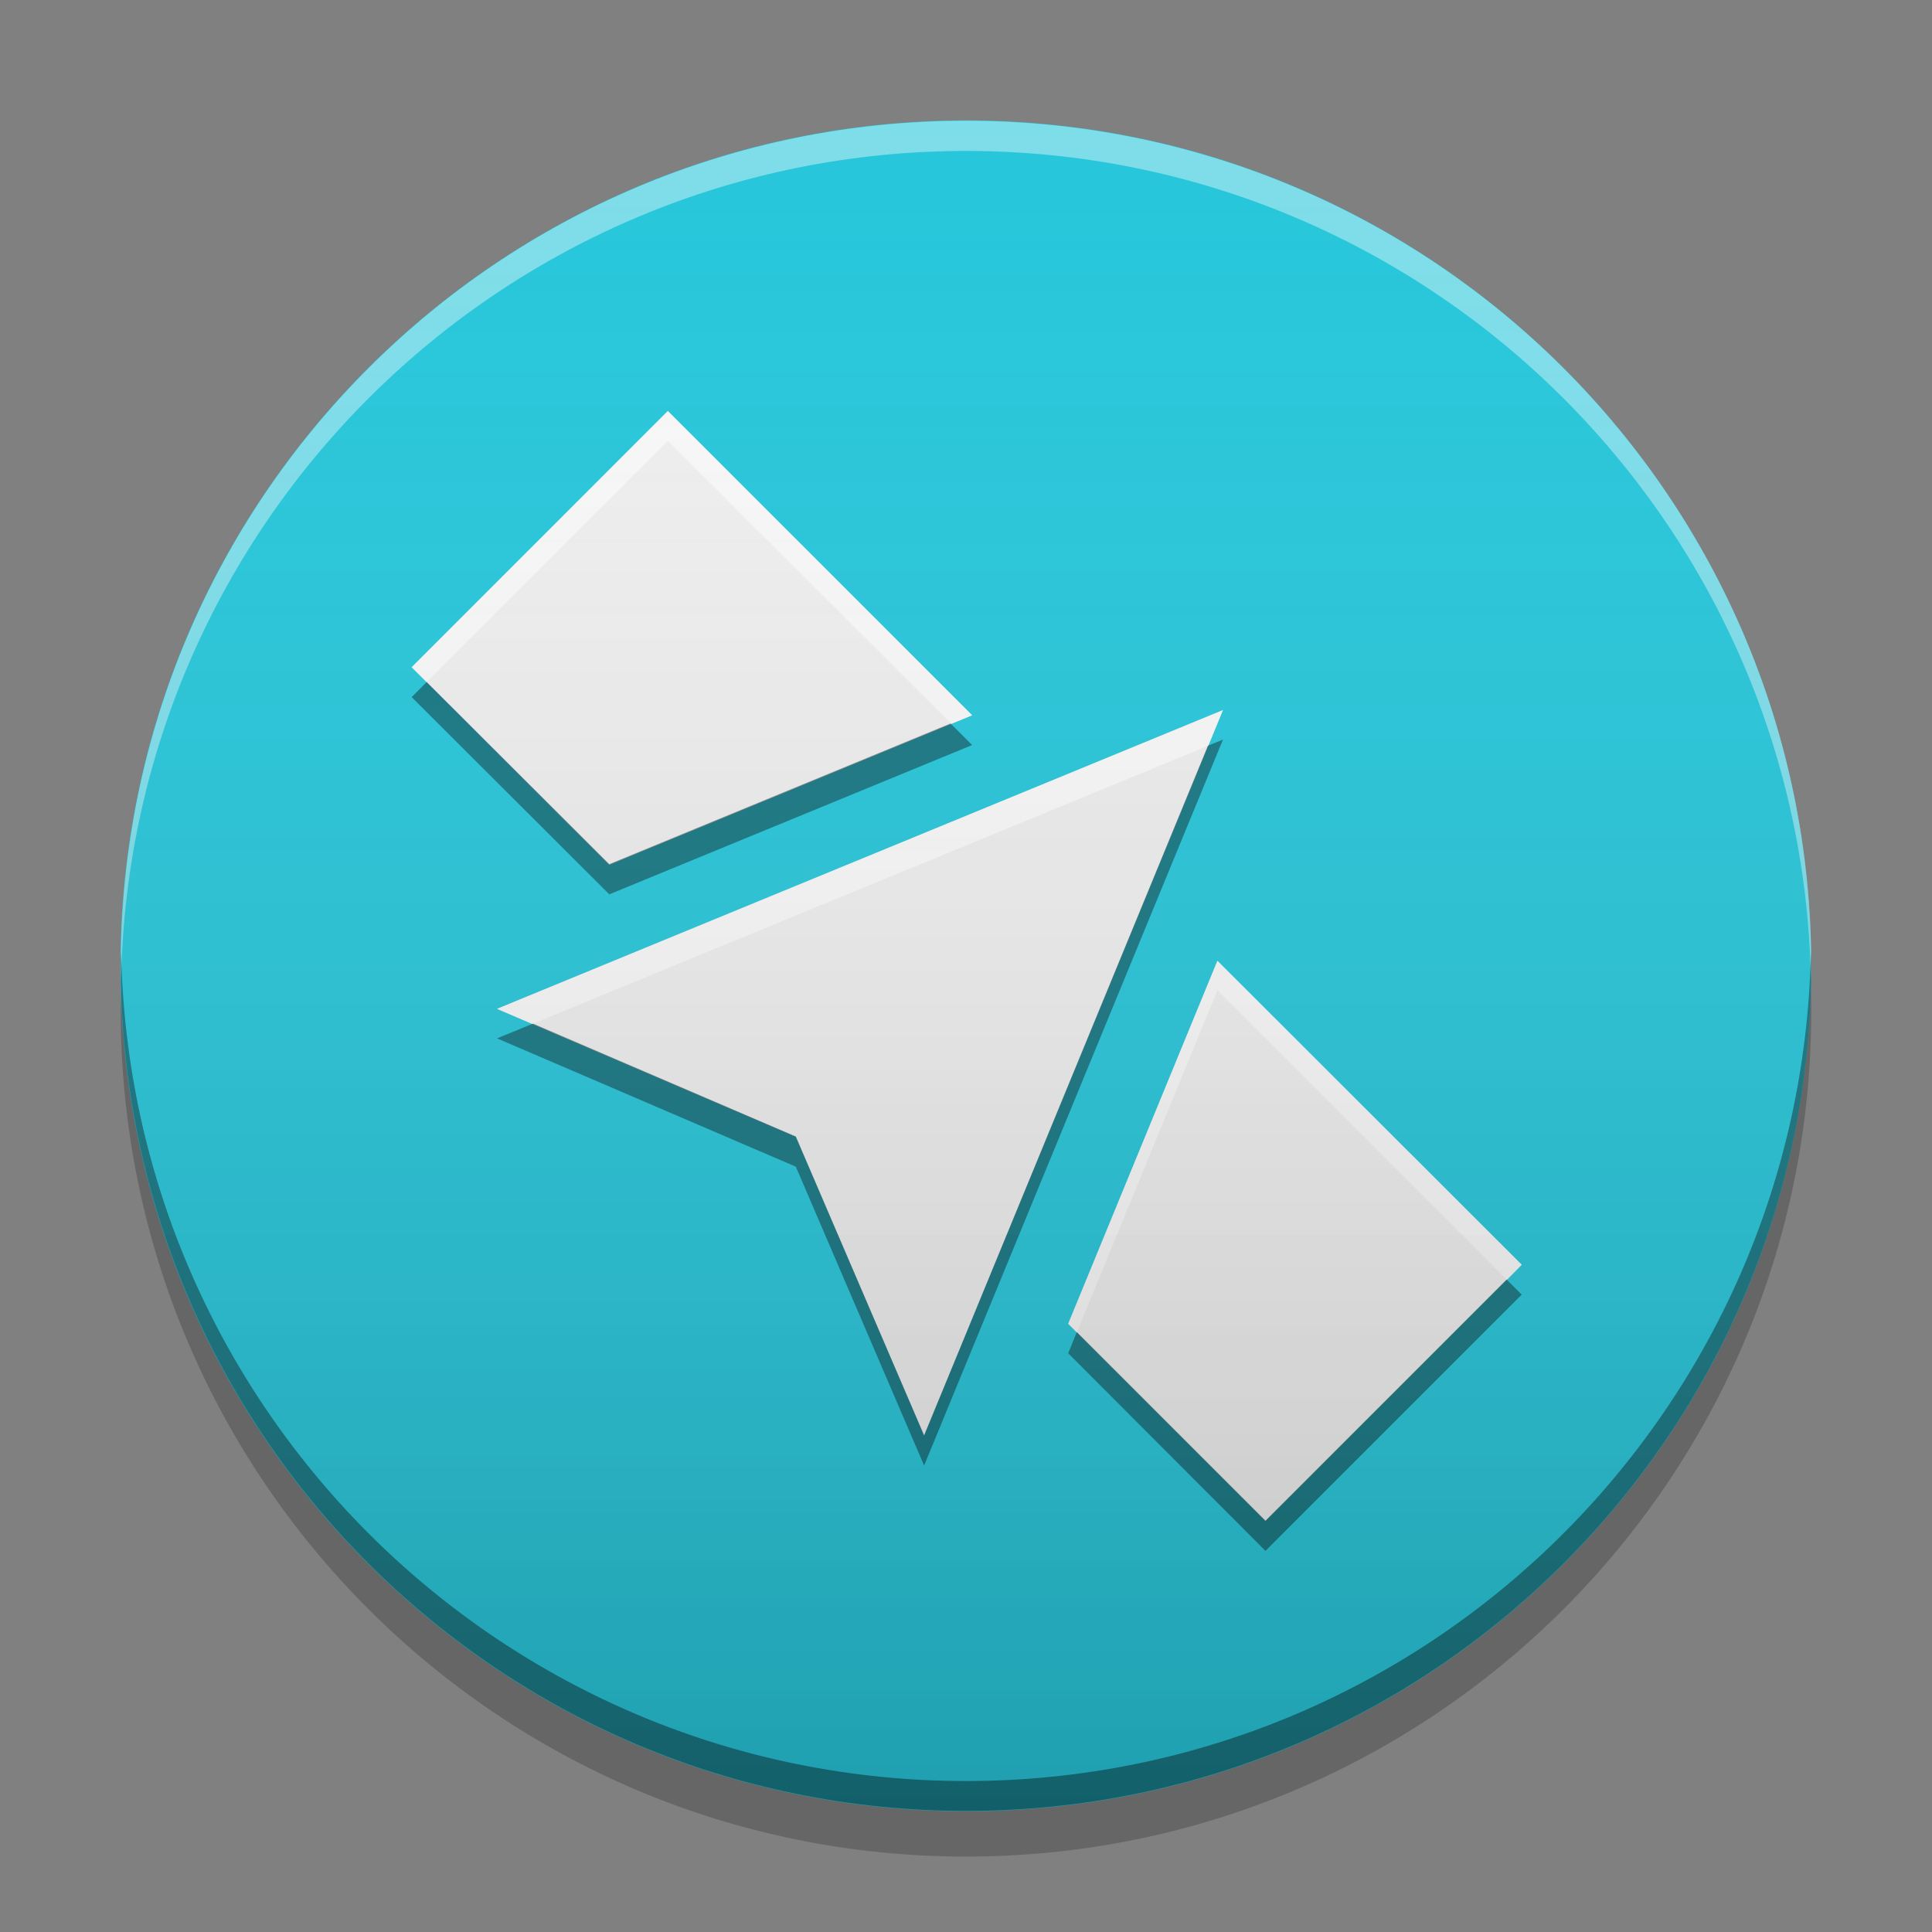 
<svg xmlns="http://www.w3.org/2000/svg" xmlns:xlink="http://www.w3.org/1999/xlink" width="22" height="22" viewBox="0 0 22 22" version="1.1">
<rect x="0" y="0" width="22" height="22" fill="#808080" stroke="none"/>
<defs>
<linearGradient id="linear0" gradientUnits="userSpaceOnUse" x1="8.467" y1="-199.125" x2="8.467" y2="-213.942" gradientTransform="matrix(1.299,0,0,1.299,0,279.331)">
<stop offset="0" style="stop-color:rgb(0%,0%,0%);stop-opacity:0.2;"/>
<stop offset="1" style="stop-color:rgb(100%,100%,100%);stop-opacity:0;"/>
</linearGradient>
</defs>
<g id="surface1">
<path style=" stroke:none;fill-rule:nonzero;fill:rgb(14.902%,77.647%,85.49%);fill-opacity:1;" d="M 11 1.371 C 16.316 1.371 20.625 5.684 20.625 11 C 20.625 16.316 16.316 20.625 11 20.625 C 5.684 20.625 1.371 16.316 1.371 11 C 1.371 5.684 5.684 1.371 11 1.371 Z M 11 1.371 "/>
<path style=" stroke:none;fill-rule:nonzero;fill:rgb(100%,100%,100%);fill-opacity:0.4;" d="M 11 1.375 C 5.684 1.375 1.375 5.684 1.375 11 C 1.375 11.059 1.375 11.113 1.379 11.172 C 1.469 5.934 5.742 1.719 11 1.719 C 16.258 1.719 20.531 5.934 20.621 11.172 C 20.625 11.113 20.625 11.059 20.625 11 C 20.625 5.684 16.316 1.375 11 1.375 Z M 11 1.375 "/>
<path style=" stroke:none;fill-rule:nonzero;fill:rgb(0%,0%,0%);fill-opacity:0.4;" d="M 1.379 10.824 C 1.379 10.883 1.375 10.938 1.375 10.996 C 1.375 16.312 5.684 20.621 11 20.621 C 16.316 20.621 20.625 16.312 20.625 10.996 C 20.625 10.938 20.621 10.883 20.621 10.824 C 20.527 16.062 16.258 20.281 11 20.281 C 5.742 20.281 1.473 16.062 1.379 10.824 Z M 1.379 10.824 "/>
<path style=" stroke:none;fill-rule:nonzero;fill:rgb(0%,0%,0%);fill-opacity:0.2;" d="M 1.379 11.258 C 1.379 11.344 1.375 11.43 1.375 11.516 C 1.375 16.832 5.684 21.141 11 21.141 C 16.316 21.141 20.625 16.832 20.625 11.516 C 20.625 11.43 20.621 11.344 20.621 11.258 C 20.484 16.453 16.23 20.625 11 20.625 C 5.77 20.625 1.516 16.453 1.379 11.258 Z M 1.379 11.258 "/>
<path style=" stroke:none;fill-rule:nonzero;fill:rgb(93.333%,93.333%,93.333%);fill-opacity:1;" d="M 7.605 4.68 L 4.688 7.598 L 6.938 9.848 L 11.07 8.145 Z M 13.926 8.086 L 5.66 11.488 L 9.062 12.945 L 10.523 16.348 Z M 13.863 10.941 L 12.164 15.074 L 14.41 17.32 L 17.328 14.402 Z M 13.863 10.941 "/>
<path style=" stroke:none;fill-rule:nonzero;fill:rgb(100%,100%,100%);fill-opacity:0.6;" d="M 7.605 4.68 L 4.688 7.598 L 4.859 7.766 L 7.605 5.02 L 10.832 8.242 L 11.07 8.145 Z M 13.926 8.086 L 5.66 11.488 L 6.062 11.66 L 13.758 8.492 Z M 13.863 10.941 L 12.164 15.074 L 12.262 15.172 L 13.863 11.277 L 17.16 14.574 L 17.328 14.402 Z M 13.863 10.941 "/>
<path style=" stroke:none;fill-rule:nonzero;fill:rgb(0%,0%,0%);fill-opacity:0.4;" d="M 4.859 7.766 L 4.688 7.938 L 6.938 10.184 L 11.07 8.484 L 10.824 8.238 L 6.938 9.84 Z M 13.926 8.422 L 13.754 8.492 L 10.523 16.344 L 9.062 12.941 L 6.07 11.656 L 5.66 11.824 L 9.062 13.285 L 10.523 16.688 Z M 17.156 14.57 L 14.41 17.316 L 12.262 15.168 L 12.164 15.41 L 14.41 17.66 L 17.328 14.742 Z M 17.156 14.57 "/>
<path style=" stroke:none;fill-rule:nonzero;fill:url(#linear0);" d="M 11 1.375 C 16.316 1.375 20.625 5.684 20.625 11 C 20.625 16.316 16.316 20.625 11 20.625 C 5.684 20.625 1.375 16.316 1.375 11 C 1.375 5.684 5.684 1.375 11 1.375 Z M 11 1.375 "/>
</g>
</svg>
